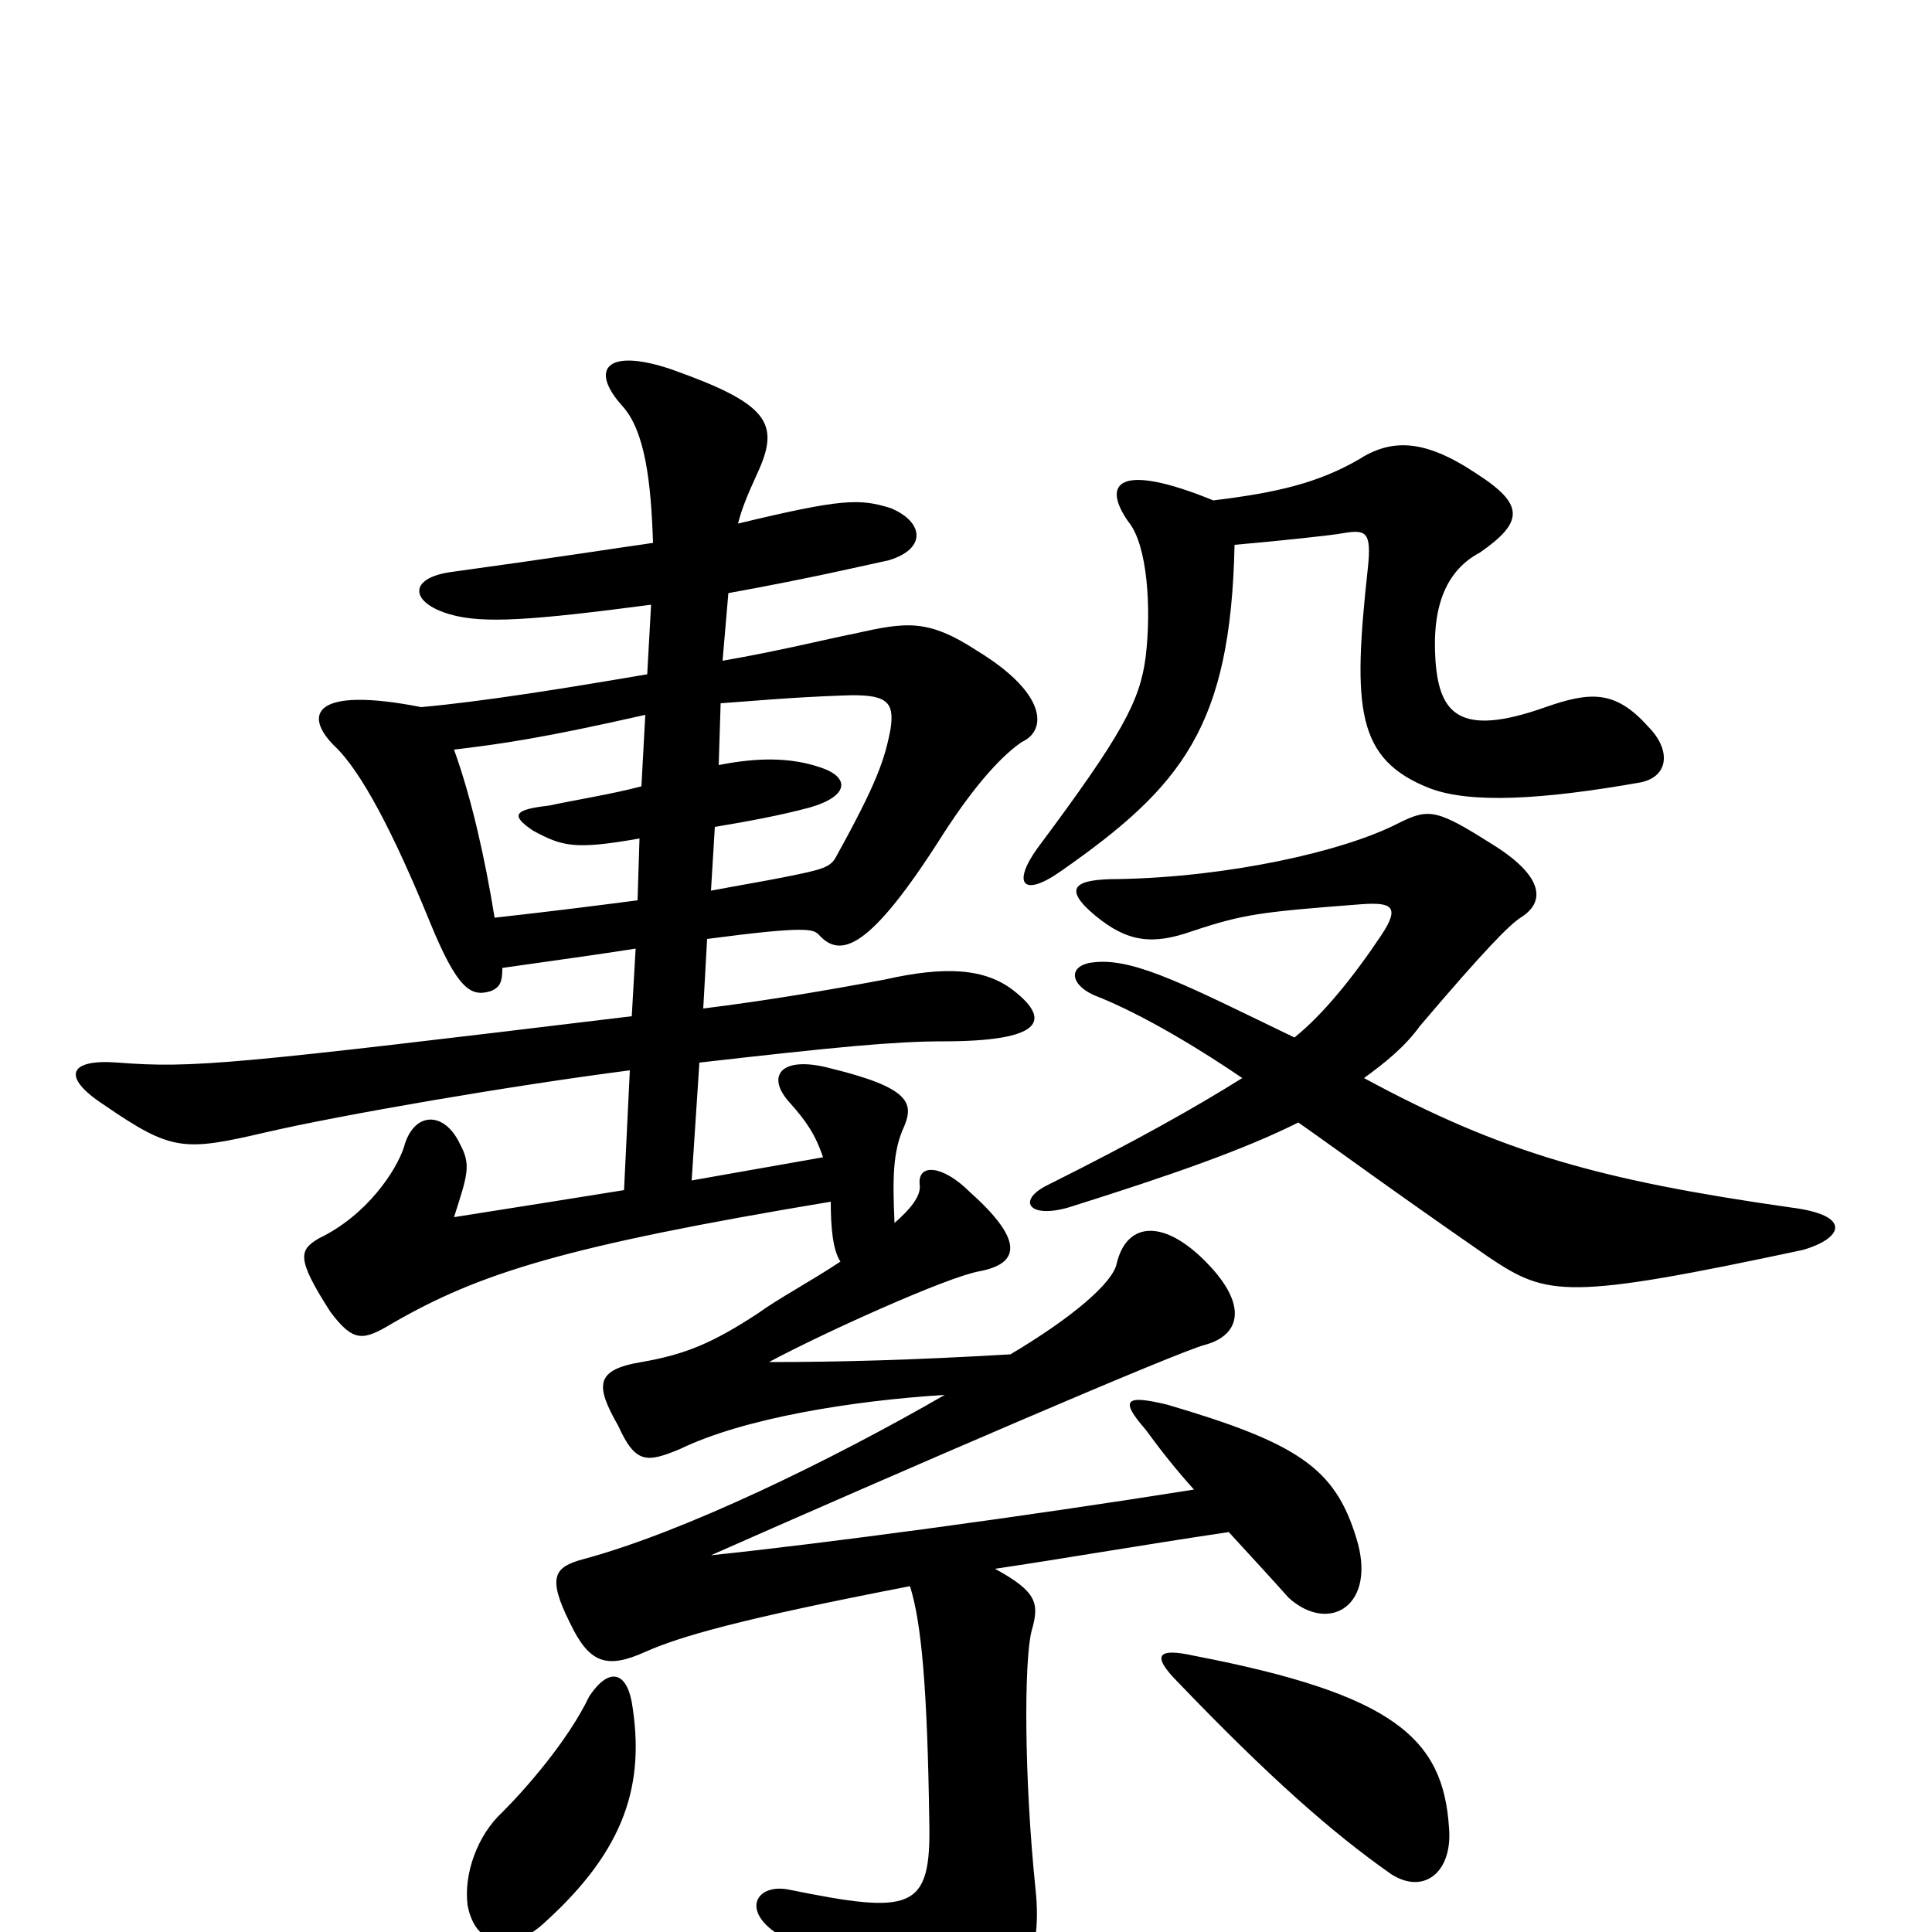 <svg xmlns="http://www.w3.org/2000/svg" viewBox="0 -1000 1000 1000">
	<path fill="#000000" d="M639 -718C662 -720 690 -723 695 -724C707 -726 710 -725 708 -706C700 -633 702 -607 740 -592C761 -584 798 -586 849 -595C864 -598 865 -612 853 -624C836 -643 823 -642 800 -634C755 -618 745 -631 743 -658C741 -687 749 -705 766 -714C789 -730 789 -739 764 -755C737 -773 720 -773 703 -762C682 -750 661 -745 628 -741C579 -761 570 -750 584 -730C594 -718 596 -685 593 -660C590 -637 581 -620 537 -561C524 -543 529 -535 549 -549C612 -593 637 -624 639 -718ZM372 -604L373 -636C388 -637 408 -639 436 -640C459 -641 463 -637 461 -623C458 -607 454 -595 433 -557C430 -551 426 -550 406 -546C396 -544 384 -542 368 -539L370 -572C388 -575 404 -578 419 -582C440 -588 440 -598 424 -603C409 -608 392 -608 372 -604ZM331 -566L330 -534C307 -531 283 -528 256 -525C251 -556 244 -587 235 -612C260 -615 281 -618 334 -630L332 -593C317 -589 298 -586 284 -583C266 -581 264 -578 276 -570C291 -562 297 -560 331 -566ZM706 -442C717 -450 727 -458 735 -469C769 -509 781 -521 787 -525C800 -533 799 -546 774 -562C744 -581 740 -582 724 -574C695 -559 635 -546 579 -545C557 -545 549 -541 567 -526C584 -512 597 -511 617 -518C644 -527 653 -528 705 -532C720 -533 725 -531 715 -516C701 -495 685 -475 670 -463C616 -489 588 -504 567 -502C553 -501 553 -491 566 -485C592 -475 624 -455 643 -442C619 -427 589 -410 543 -387C526 -379 532 -369 553 -375C607 -392 644 -405 672 -419C692 -405 719 -385 771 -349C801 -329 811 -327 933 -353C954 -359 959 -371 927 -375C829 -389 778 -403 706 -442ZM327 -119C324 -135 315 -137 305 -122C294 -99 272 -74 260 -62C247 -50 240 -30 242 -14C246 8 265 11 282 -5C324 -43 334 -77 327 -119ZM750 -54C747 -100 722 -123 618 -143C600 -147 595 -144 610 -129C657 -80 690 -51 720 -30C737 -19 752 -31 750 -54ZM489 -278C430 -244 354 -207 302 -193C287 -189 283 -184 295 -160C305 -139 314 -136 334 -145C352 -153 383 -162 471 -179C477 -160 480 -126 481 -57C482 -11 472 -9 408 -22C392 -25 384 -12 401 0C425 16 451 37 468 62C478 77 489 75 499 65C527 38 540 15 536 -22C530 -80 530 -141 534 -156C538 -170 537 -176 515 -188C549 -193 589 -200 636 -207C647 -195 659 -182 667 -173C688 -154 713 -169 702 -204C691 -240 672 -253 604 -273C583 -278 579 -276 593 -260C601 -249 609 -239 618 -229C530 -215 426 -201 368 -195C463 -237 611 -301 624 -304C642 -309 647 -325 622 -349C601 -369 583 -367 578 -346C576 -336 555 -318 523 -299C472 -296 434 -295 398 -295C426 -310 490 -339 507 -342C528 -346 530 -358 502 -383C488 -397 475 -398 476 -387C477 -381 471 -374 463 -367C462 -390 462 -404 468 -417C473 -429 471 -437 430 -447C404 -454 396 -443 409 -429C417 -420 422 -413 426 -401L358 -389L362 -450C432 -458 463 -461 488 -461C540 -461 544 -472 525 -487C510 -499 489 -500 458 -493C426 -487 396 -482 364 -478L366 -514C419 -521 421 -519 424 -516C435 -504 450 -508 488 -568C506 -596 520 -610 529 -616C542 -622 542 -641 506 -663C480 -680 469 -678 442 -672C427 -669 403 -663 374 -658L377 -693C421 -701 446 -707 460 -710C480 -716 478 -730 461 -737C445 -742 436 -742 382 -729C384 -737 387 -744 392 -755C404 -781 398 -791 347 -809C314 -820 305 -809 322 -790C334 -777 337 -750 338 -719C317 -716 285 -711 234 -704C211 -701 212 -688 233 -682C250 -677 276 -679 337 -687L335 -651C294 -644 251 -637 218 -634C162 -645 157 -630 173 -614C187 -601 204 -568 222 -524C237 -487 244 -484 254 -487C259 -489 260 -492 260 -499C288 -503 310 -506 329 -509L327 -474C120 -449 100 -447 61 -450C36 -452 31 -443 54 -428C89 -404 95 -404 138 -414C177 -423 264 -438 326 -446L323 -384C298 -380 267 -375 235 -370C242 -392 244 -397 238 -408C230 -425 214 -425 209 -406C205 -394 190 -371 165 -359C155 -353 153 -349 171 -321C183 -305 188 -306 203 -315C248 -341 292 -355 430 -378C430 -365 431 -353 435 -347C420 -337 403 -328 392 -320C369 -305 355 -299 332 -295C308 -291 308 -283 320 -262C329 -242 335 -243 352 -250C385 -266 441 -275 489 -278Z"/>
</svg>